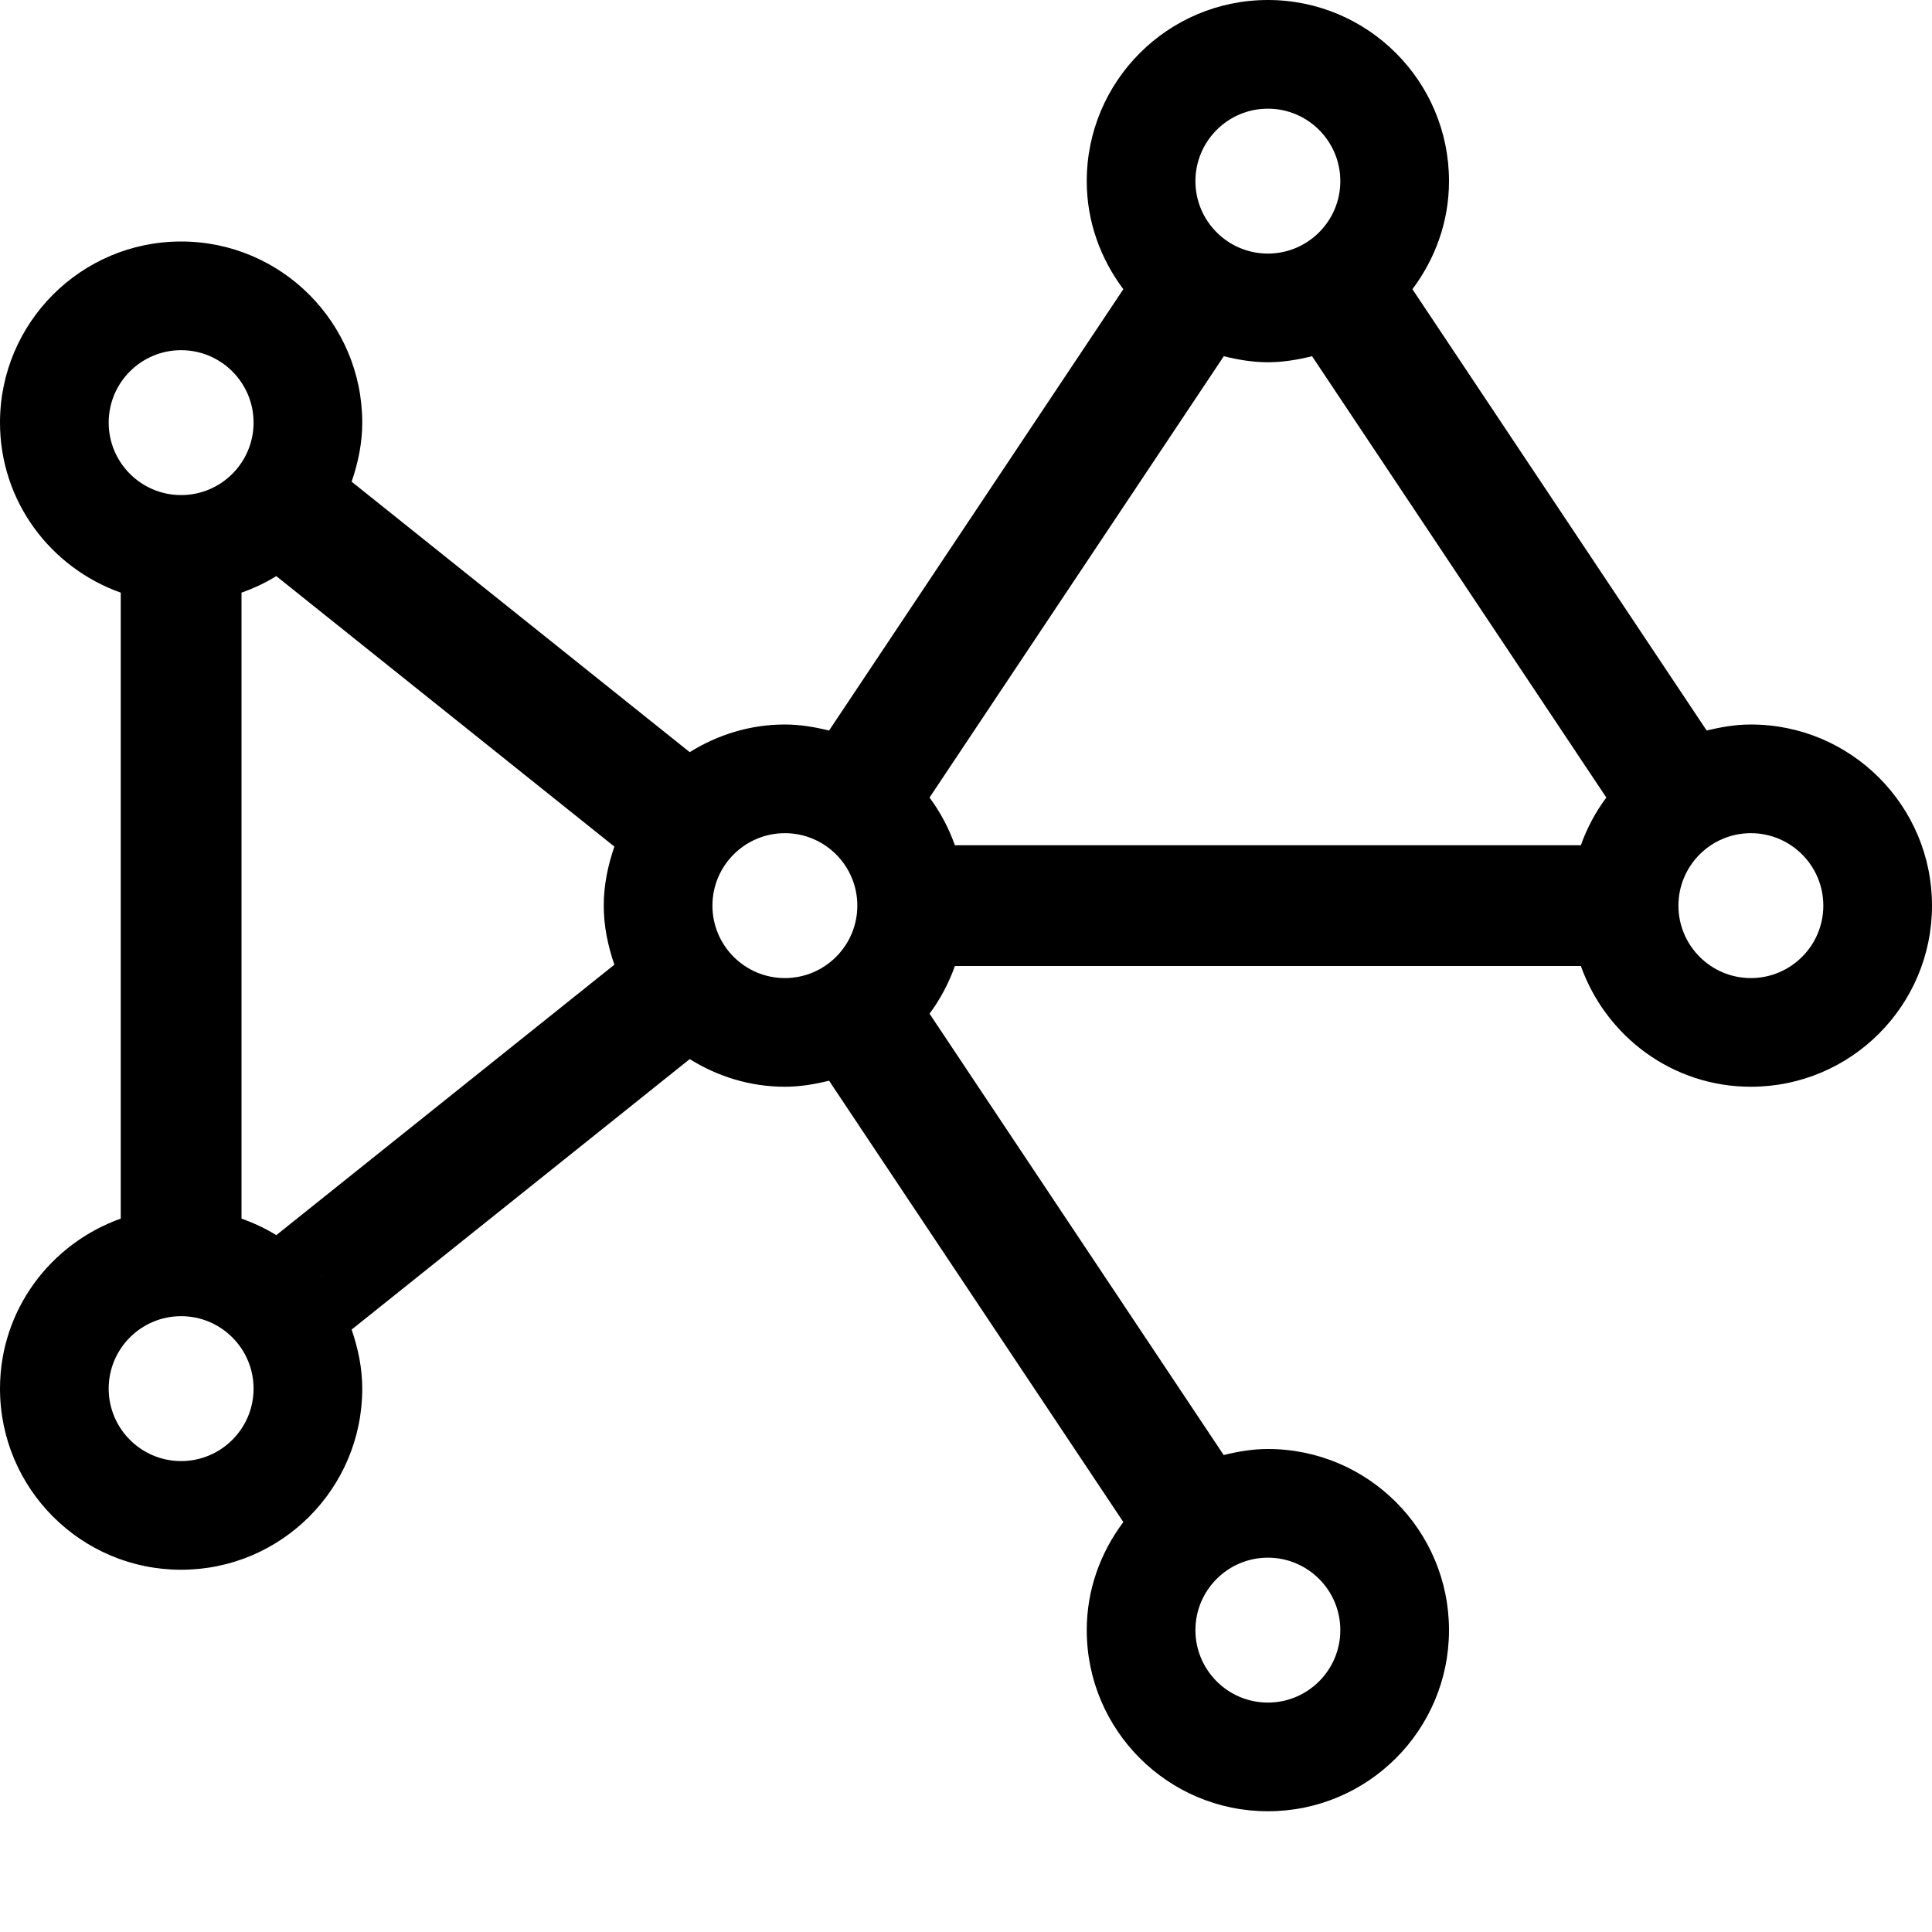 <?xml version="1.0" encoding="utf-8"?>
<!-- Generator: Adobe Illustrator 25.1.0, SVG Export Plug-In . SVG Version: 6.00 Build 0)  -->
<svg version="1.1" id="Layer_1" xmlns="http://www.w3.org/2000/svg" xmlns:xlink="http://www.w3.org/1999/xlink" x="0px" y="0px"
	 width="16px" height="16px" viewBox="0 0 16 16" enable-background="new 0 0 16 16" xml:space="preserve">
<path d="M14.5,6c-0.127,0-0.248,0.021-0.366,0.05c0,0,0,0,0,0l-2.437-3.655l0,0C11.885,2.144,12,1.837,12,1.5
	C12,0.672,11.328,0,10.5,0S9,0.672,9,1.5c0,0.337,0.115,0.644,0.303,0.895l0,0L6.866,6.05c0,0,0,0,0,0C6.748,6.021,6.627,6,6.5,6
	C6.21,6,5.941,6.086,5.712,6.229l0,0l-2.8-2.24l0,0C2.965,3.835,3,3.672,3,3.5C3,2.672,2.328,2,1.5,2S0,2.672,0,3.5
	c0,0.652,0.419,1.202,1,1.408c0,0,0,0,0,0v5.184c0,0,0,0,0,0c-0.581,0.207-1,0.756-1,1.408C0,12.328,0.672,13,1.5,13
	S3,12.328,3,11.5c0-0.172-0.035-0.335-0.088-0.489l0,0l2.8-2.24l0,0C5.941,8.914,6.21,9,6.5,9c0.127,0,0.248-0.021,0.366-0.05
	c0,0,0,0,0,0l2.437,3.655l0,0C9.115,12.856,9,13.163,9,13.5c0,0.828,0.672,1.5,1.5,1.5s1.5-0.672,1.5-1.5S11.328,12,10.5,12
	c-0.127,0-0.248,0.021-0.366,0.05c0,0,0,0,0,0L7.698,8.395l0,0C7.787,8.275,7.857,8.143,7.908,8c0,0,0,0,0,0h5.184c0,0,0,0,0,0
	c0.207,0.581,0.756,1,1.408,1C15.328,9,16,8.328,16,7.5S15.328,6,14.5,6z M11.1,13.5c0,0.331-0.269,0.6-0.6,0.6s-0.6-0.269-0.6-0.6
	c0-0.331,0.269-0.6,0.6-0.6S11.1,13.169,11.1,13.5z M10.5,0.9c0.331,0,0.6,0.269,0.6,0.6c0,0.331-0.269,0.6-0.6,0.6
	S9.9,1.831,9.9,1.5C9.9,1.169,10.169,0.9,10.5,0.9z M7.698,6.605l2.437-3.655c0,0,0,0,0,0C10.252,2.979,10.373,3,10.5,3
	s0.248-0.021,0.366-0.05c0,0,0,0,0,0l2.437,3.655l0,0C13.213,6.725,13.143,6.857,13.092,7c0,0,0,0,0,0H7.908c0,0,0,0,0,0
	C7.857,6.857,7.787,6.725,7.698,6.605L7.698,6.605z M5.341,6.558C5.338,6.563,5.334,6.567,5.33,6.572
	C5.334,6.567,5.338,6.563,5.341,6.558z M2.67,4.428C2.666,4.433,2.662,4.437,2.659,4.442C2.662,4.437,2.666,4.433,2.67,4.428z
	 M1.5,2.9c0.331,0,0.6,0.269,0.6,0.6c0,0.331-0.269,0.6-0.6,0.6S0.9,3.831,0.9,3.5C0.9,3.169,1.169,2.9,1.5,2.9z M1.5,12.1
	c-0.331,0-0.6-0.269-0.6-0.6c0-0.331,0.269-0.6,0.6-0.6s0.6,0.269,0.6,0.6C2.1,11.831,1.831,12.1,1.5,12.1z M2.659,10.558
	c0.004,0.005,0.007,0.009,0.011,0.013C2.666,10.567,2.662,10.563,2.659,10.558z M2.288,10.229L2.288,10.229
	C2.198,10.173,2.101,10.128,2,10.092c0,0,0,0,0,0V4.908c0,0,0,0,0,0c0.102-0.036,0.198-0.081,0.288-0.137l0,0l2.8,2.24l0,0
	C5.035,7.165,5,7.328,5,7.5s0.035,0.335,0.088,0.489l0,0L2.288,10.229z M5.33,8.428c0.004,0.004,0.007,0.009,0.011,0.013
	C5.338,8.437,5.334,8.433,5.33,8.428z M5.9,7.5c0-0.331,0.269-0.6,0.6-0.6s0.6,0.269,0.6,0.6c0,0.331-0.269,0.6-0.6,0.6
	S5.9,7.831,5.9,7.5z M14.5,8.1c-0.331,0-0.6-0.269-0.6-0.6c0-0.331,0.269-0.6,0.6-0.6s0.6,0.269,0.6,0.6
	C15.1,7.831,14.831,8.1,14.5,8.1z"/>
</svg>
